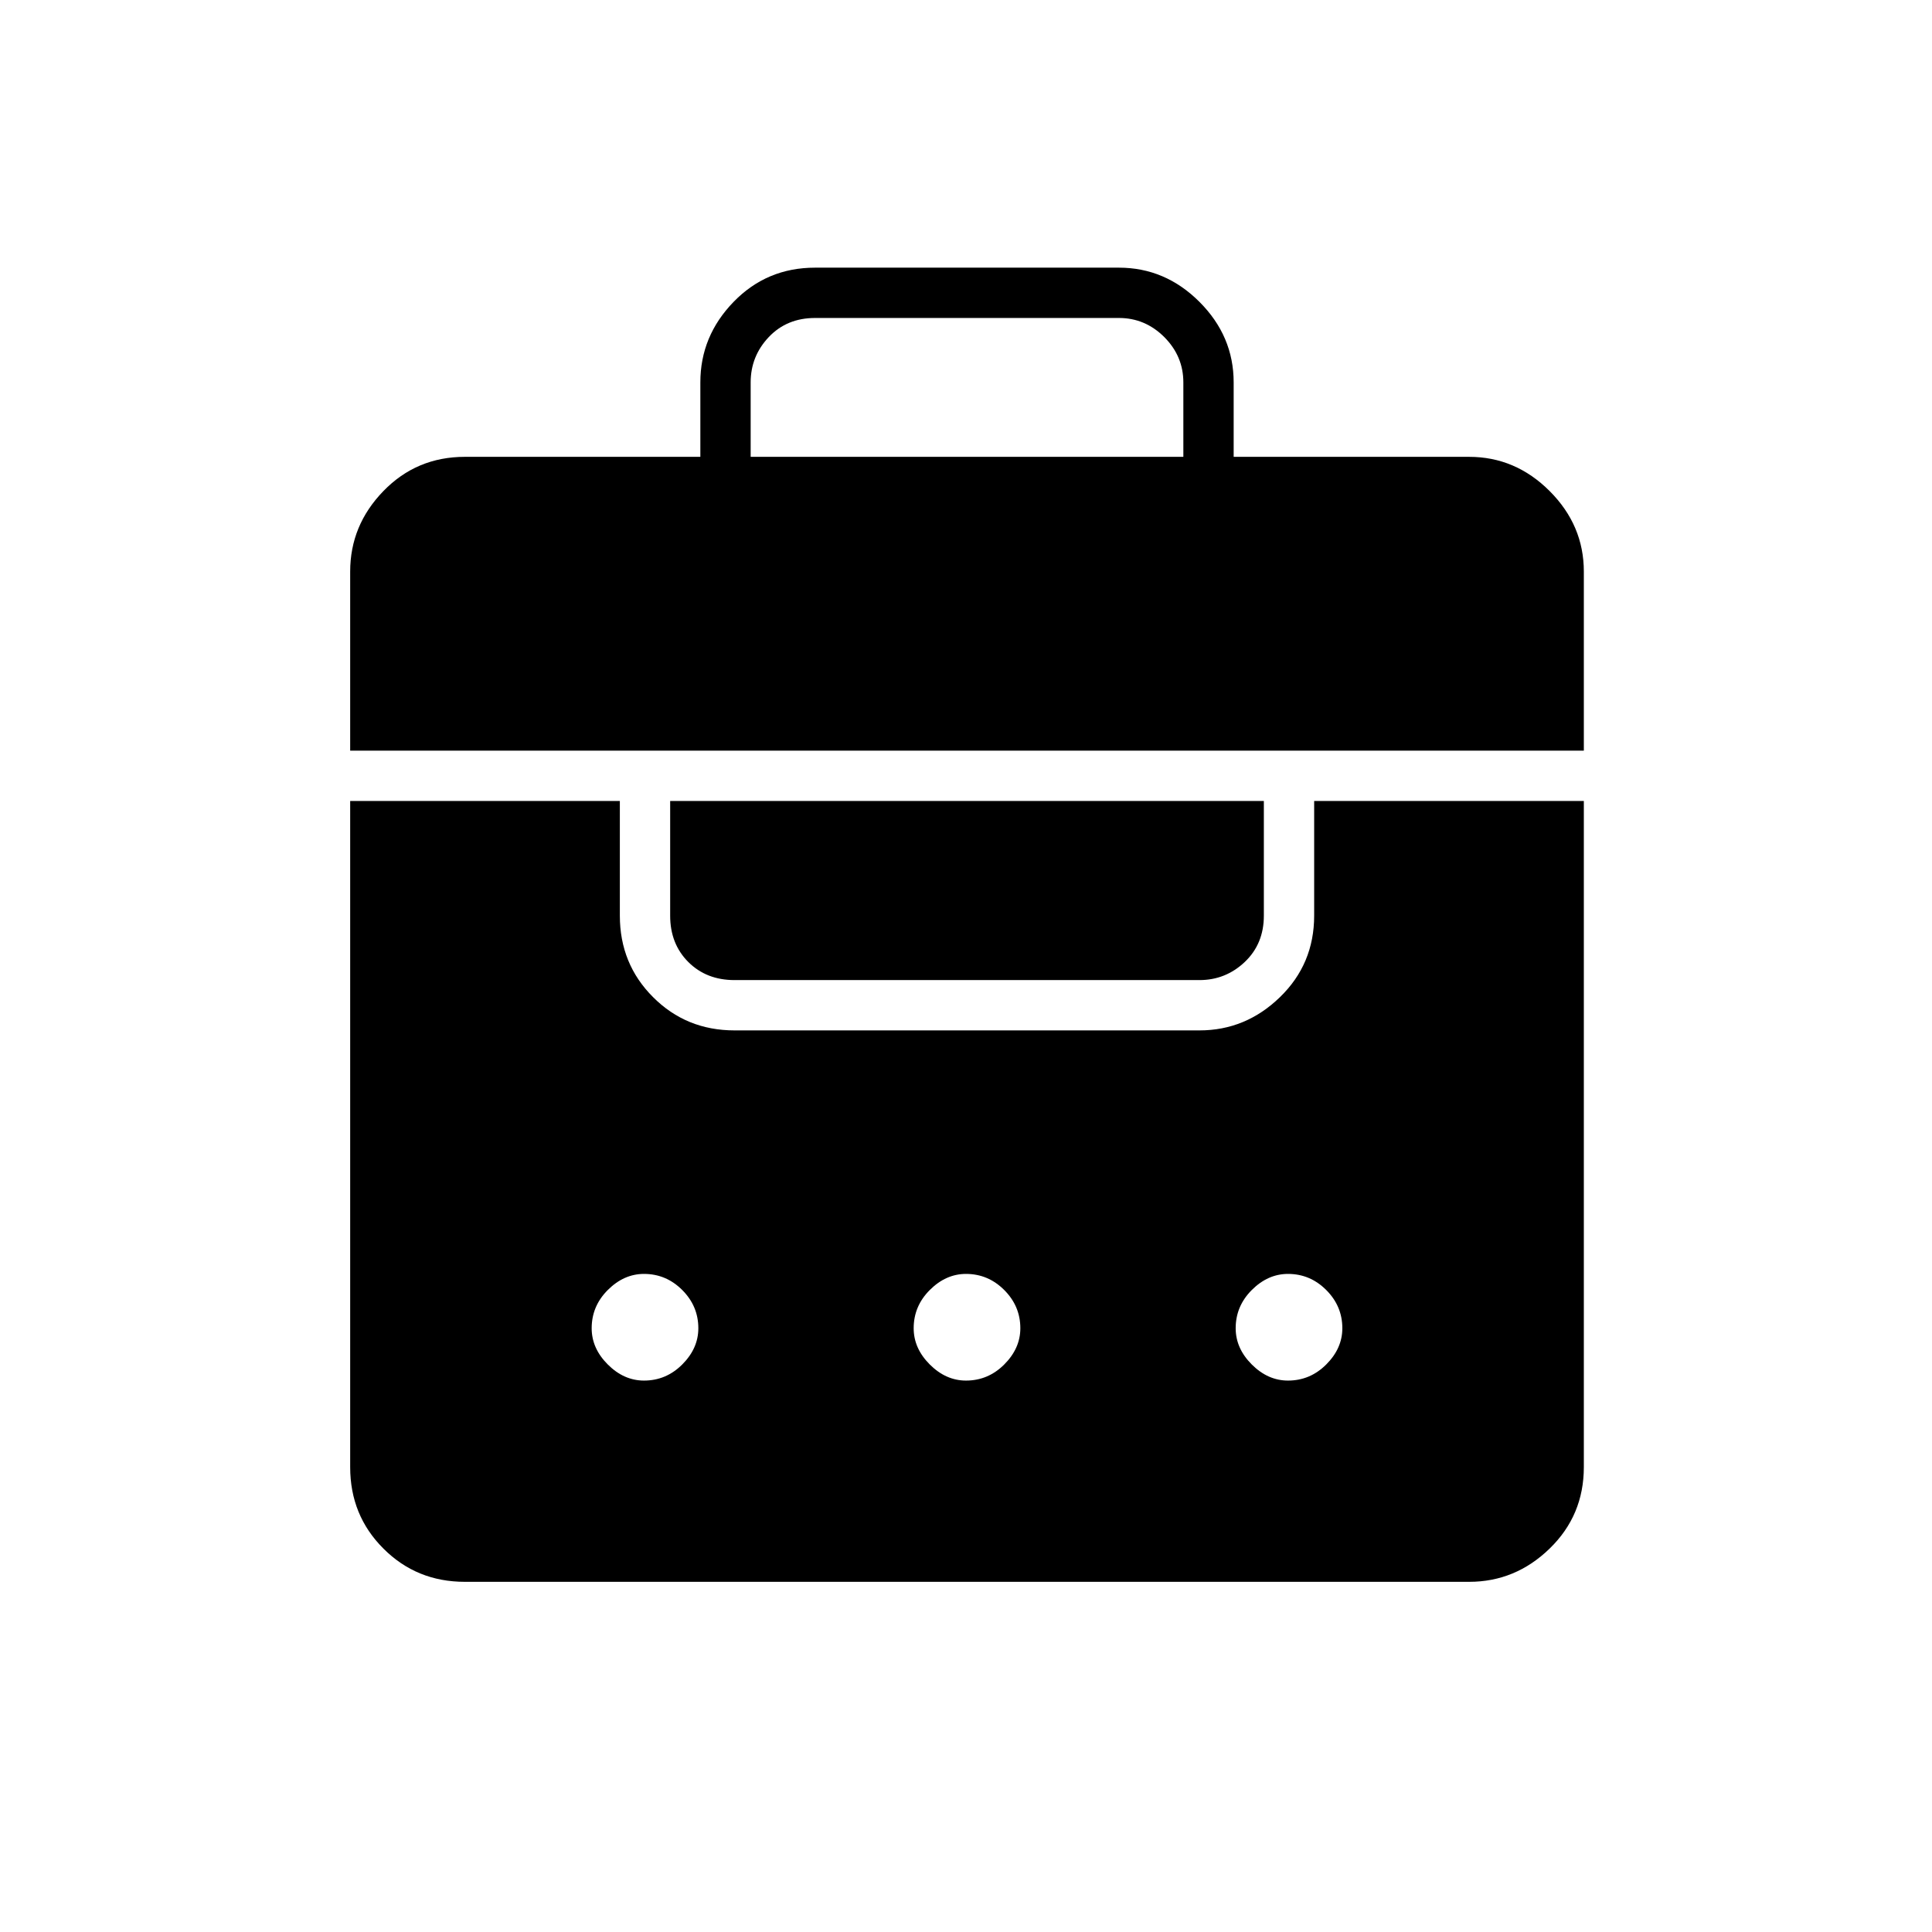 <svg xmlns="http://www.w3.org/2000/svg" height="24" width="24"><path d="M4.35 9.325V7.1q0-.575.413-1 .412-.425 1.012-.425H8.7V4.75q0-.575.413-1 .412-.425 1.012-.425H13.9q.575 0 1 .425.425.425.425 1v.925h2.925q.575 0 1 .425.425.425.425 1v2.225Zm4.975-3.65H14.7V4.75q0-.325-.237-.563-.238-.237-.563-.237h-3.775q-.35 0-.575.237-.225.238-.225.563ZM5.775 19.65q-.6 0-1.012-.413-.413-.412-.413-1.012V9.95H7.7v1.425q0 .6.413 1.012.412.413 1.012.413H14.9q.575 0 1-.413.425-.412.425-1.012V9.95h3.35v8.275q0 .6-.425 1.012-.425.413-1 .413Zm2.55-9.7H15.7v1.425q0 .35-.237.575-.238.225-.563.225H9.125q-.35 0-.575-.225-.225-.225-.225-.575ZM8 15.825q-.25 0-.45.2t-.2.475q0 .25.2.45t.45.2q.275 0 .475-.2.2-.2.2-.45 0-.275-.2-.475-.2-.2-.475-.2Zm4 0q-.25 0-.45.2t-.2.475q0 .25.2.45t.45.2q.275 0 .475-.2.2-.2.2-.45 0-.275-.2-.475-.2-.2-.475-.2Zm4 0q-.25 0-.45.2t-.2.475q0 .25.2.45t.45.2q.275 0 .475-.2.2-.2.2-.45 0-.275-.2-.475-.2-.2-.475-.2Z"/></svg>